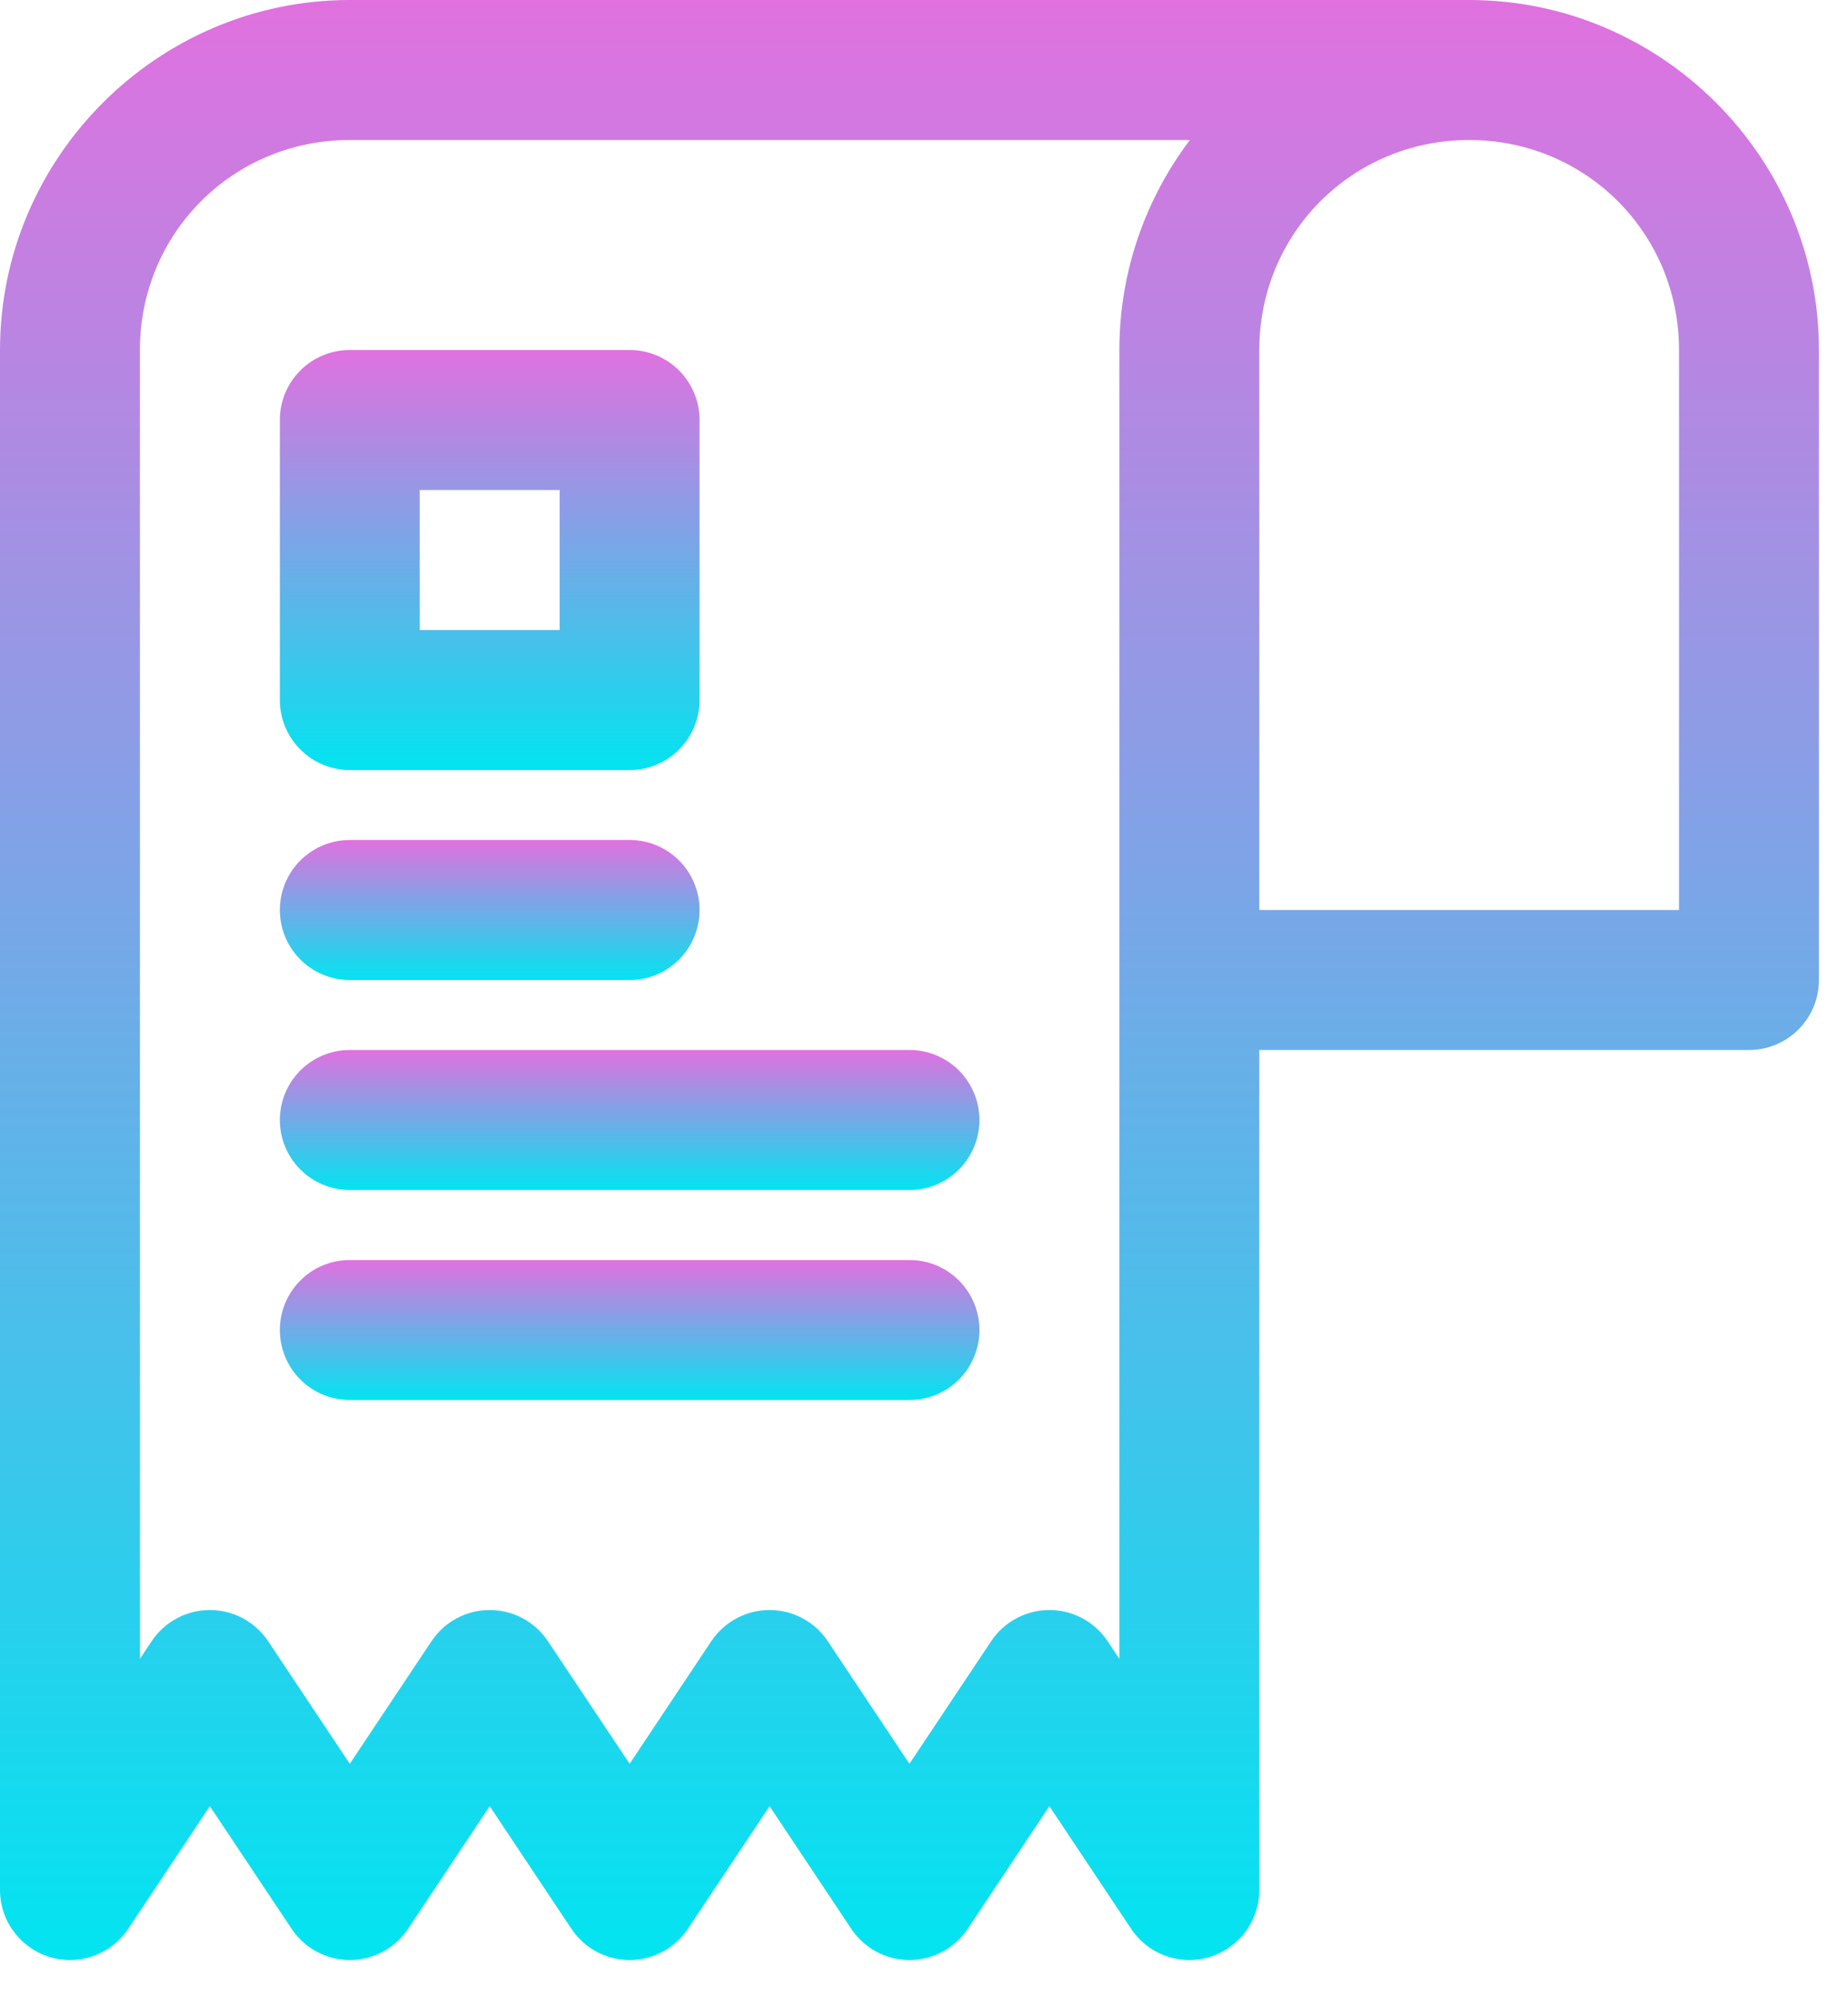 <svg width="25" height="27" viewBox="0 0 25 27" fill="none" xmlns="http://www.w3.org/2000/svg">
<path fill-rule="evenodd" clip-rule="evenodd" d="M4.732 0C2.13 0 0 2.13 0 4.732V25.553C7.49708e-05 25.756 0.065 25.954 0.187 26.117C0.308 26.28 0.478 26.4 0.672 26.459C0.867 26.518 1.075 26.513 1.266 26.444C1.457 26.376 1.621 26.247 1.734 26.078L2.839 24.42L3.945 26.078C4.031 26.208 4.148 26.314 4.286 26.388C4.423 26.461 4.576 26.5 4.732 26.5C4.888 26.5 5.041 26.461 5.179 26.388C5.316 26.314 5.433 26.208 5.52 26.078L6.625 24.42L7.73 26.078C7.817 26.208 7.934 26.314 8.071 26.388C8.209 26.461 8.362 26.5 8.518 26.5C8.674 26.5 8.827 26.461 8.964 26.388C9.102 26.314 9.219 26.208 9.305 26.078L10.411 24.42L11.516 26.078C11.602 26.208 11.72 26.314 11.857 26.388C11.994 26.461 12.148 26.5 12.303 26.5C12.459 26.5 12.613 26.461 12.75 26.388C12.887 26.314 13.005 26.208 13.091 26.078L14.196 24.42L15.302 26.078C15.415 26.247 15.579 26.376 15.77 26.444C15.961 26.513 16.169 26.518 16.363 26.459C16.558 26.4 16.728 26.28 16.849 26.117C16.97 25.954 17.036 25.756 17.036 25.553V14.196H23.661C23.912 14.196 24.152 14.097 24.33 13.919C24.507 13.742 24.607 13.501 24.607 13.25V4.732C24.607 2.13 22.477 0 19.875 0H4.732ZM4.732 1.893H16.097C15.499 2.685 15.143 3.669 15.143 4.732V5.679V13.25V22.428L14.984 22.189C14.897 22.06 14.78 21.953 14.643 21.88C14.505 21.806 14.352 21.768 14.196 21.768C14.041 21.768 13.887 21.806 13.75 21.88C13.613 21.953 13.495 22.06 13.409 22.189L12.303 23.847L11.198 22.189C11.112 22.06 10.995 21.953 10.857 21.88C10.72 21.806 10.566 21.768 10.411 21.768C10.255 21.768 10.101 21.806 9.964 21.88C9.827 21.953 9.71 22.06 9.623 22.189L8.518 23.847L7.412 22.189C7.326 22.06 7.209 21.953 7.072 21.88C6.934 21.806 6.781 21.768 6.625 21.768C6.469 21.768 6.316 21.806 6.178 21.88C6.041 21.953 5.924 22.06 5.838 22.189L4.732 23.847L3.627 22.189C3.54 22.06 3.423 21.953 3.286 21.88C3.148 21.806 2.995 21.768 2.839 21.768C2.683 21.768 2.53 21.806 2.393 21.88C2.255 21.953 2.138 22.06 2.052 22.189L1.893 22.428V4.732C1.893 3.153 3.153 1.893 4.732 1.893ZM19.875 1.893C21.454 1.893 22.714 3.153 22.714 4.732V12.303H17.036V5.679V4.732C17.036 3.153 18.296 1.893 19.875 1.893Z" fill="url(#paint0_linear_933_15515)"/>
<path fill-rule="evenodd" clip-rule="evenodd" d="M4.732 11.357C4.481 11.357 4.24 11.457 4.063 11.634C3.885 11.812 3.786 12.052 3.786 12.303C3.786 12.554 3.885 12.795 4.063 12.973C4.24 13.15 4.481 13.25 4.732 13.25H8.518C8.769 13.25 9.009 13.15 9.187 12.973C9.364 12.795 9.464 12.554 9.464 12.303C9.464 12.052 9.364 11.812 9.187 11.634C9.009 11.457 8.769 11.357 8.518 11.357H4.732Z" fill="url(#paint1_linear_933_15515)"/>
<path fill-rule="evenodd" clip-rule="evenodd" d="M4.732 14.196C4.481 14.196 4.24 14.296 4.063 14.473C3.885 14.651 3.786 14.892 3.786 15.143C3.786 15.394 3.885 15.634 4.063 15.812C4.24 15.989 4.481 16.089 4.732 16.089H12.303C12.555 16.089 12.795 15.989 12.973 15.812C13.15 15.634 13.25 15.394 13.25 15.143C13.25 14.892 13.15 14.651 12.973 14.473C12.795 14.296 12.555 14.196 12.303 14.196H4.732Z" fill="url(#paint2_linear_933_15515)"/>
<path fill-rule="evenodd" clip-rule="evenodd" d="M4.732 17.036C4.481 17.036 4.24 17.135 4.063 17.313C3.885 17.49 3.786 17.731 3.786 17.982C3.786 18.233 3.885 18.474 4.063 18.651C4.24 18.829 4.481 18.928 4.732 18.928H12.303C12.555 18.928 12.795 18.829 12.973 18.651C13.15 18.474 13.25 18.233 13.25 17.982C13.25 17.731 13.15 17.49 12.973 17.313C12.795 17.135 12.555 17.036 12.303 17.036H4.732Z" fill="url(#paint3_linear_933_15515)"/>
<path fill-rule="evenodd" clip-rule="evenodd" d="M4.732 4.732C4.481 4.732 4.24 4.832 4.063 5.009C3.885 5.187 3.786 5.427 3.786 5.678V9.464C3.786 9.715 3.885 9.956 4.063 10.133C4.24 10.311 4.481 10.411 4.732 10.411H8.518C8.769 10.411 9.009 10.311 9.187 10.133C9.364 9.956 9.464 9.715 9.464 9.464V5.678C9.464 5.427 9.364 5.187 9.187 5.009C9.009 4.832 8.769 4.732 8.518 4.732H4.732ZM5.678 6.625H7.571V8.518H5.678V6.625Z" fill="url(#paint4_linear_933_15515)"/>
<defs>
<linearGradient id="paint0_linear_933_15515" x1="12.303" y1="0" x2="12.303" y2="26.5" gradientUnits="userSpaceOnUse">
<stop stop-color="#E071DF"/>
<stop offset="1" stop-color="#02E4F0"/>
</linearGradient>
<linearGradient id="paint1_linear_933_15515" x1="6.625" y1="11.357" x2="6.625" y2="13.25" gradientUnits="userSpaceOnUse">
<stop stop-color="#E071DF"/>
<stop offset="1" stop-color="#02E4F0"/>
</linearGradient>
<linearGradient id="paint2_linear_933_15515" x1="8.518" y1="14.196" x2="8.518" y2="16.089" gradientUnits="userSpaceOnUse">
<stop stop-color="#E071DF"/>
<stop offset="1" stop-color="#02E4F0"/>
</linearGradient>
<linearGradient id="paint3_linear_933_15515" x1="8.518" y1="17.036" x2="8.518" y2="18.928" gradientUnits="userSpaceOnUse">
<stop stop-color="#E071DF"/>
<stop offset="1" stop-color="#02E4F0"/>
</linearGradient>
<linearGradient id="paint4_linear_933_15515" x1="6.625" y1="4.732" x2="6.625" y2="10.411" gradientUnits="userSpaceOnUse">
<stop stop-color="#E071DF"/>
<stop offset="1" stop-color="#02E4F0"/>
</linearGradient>
</defs>
</svg>
